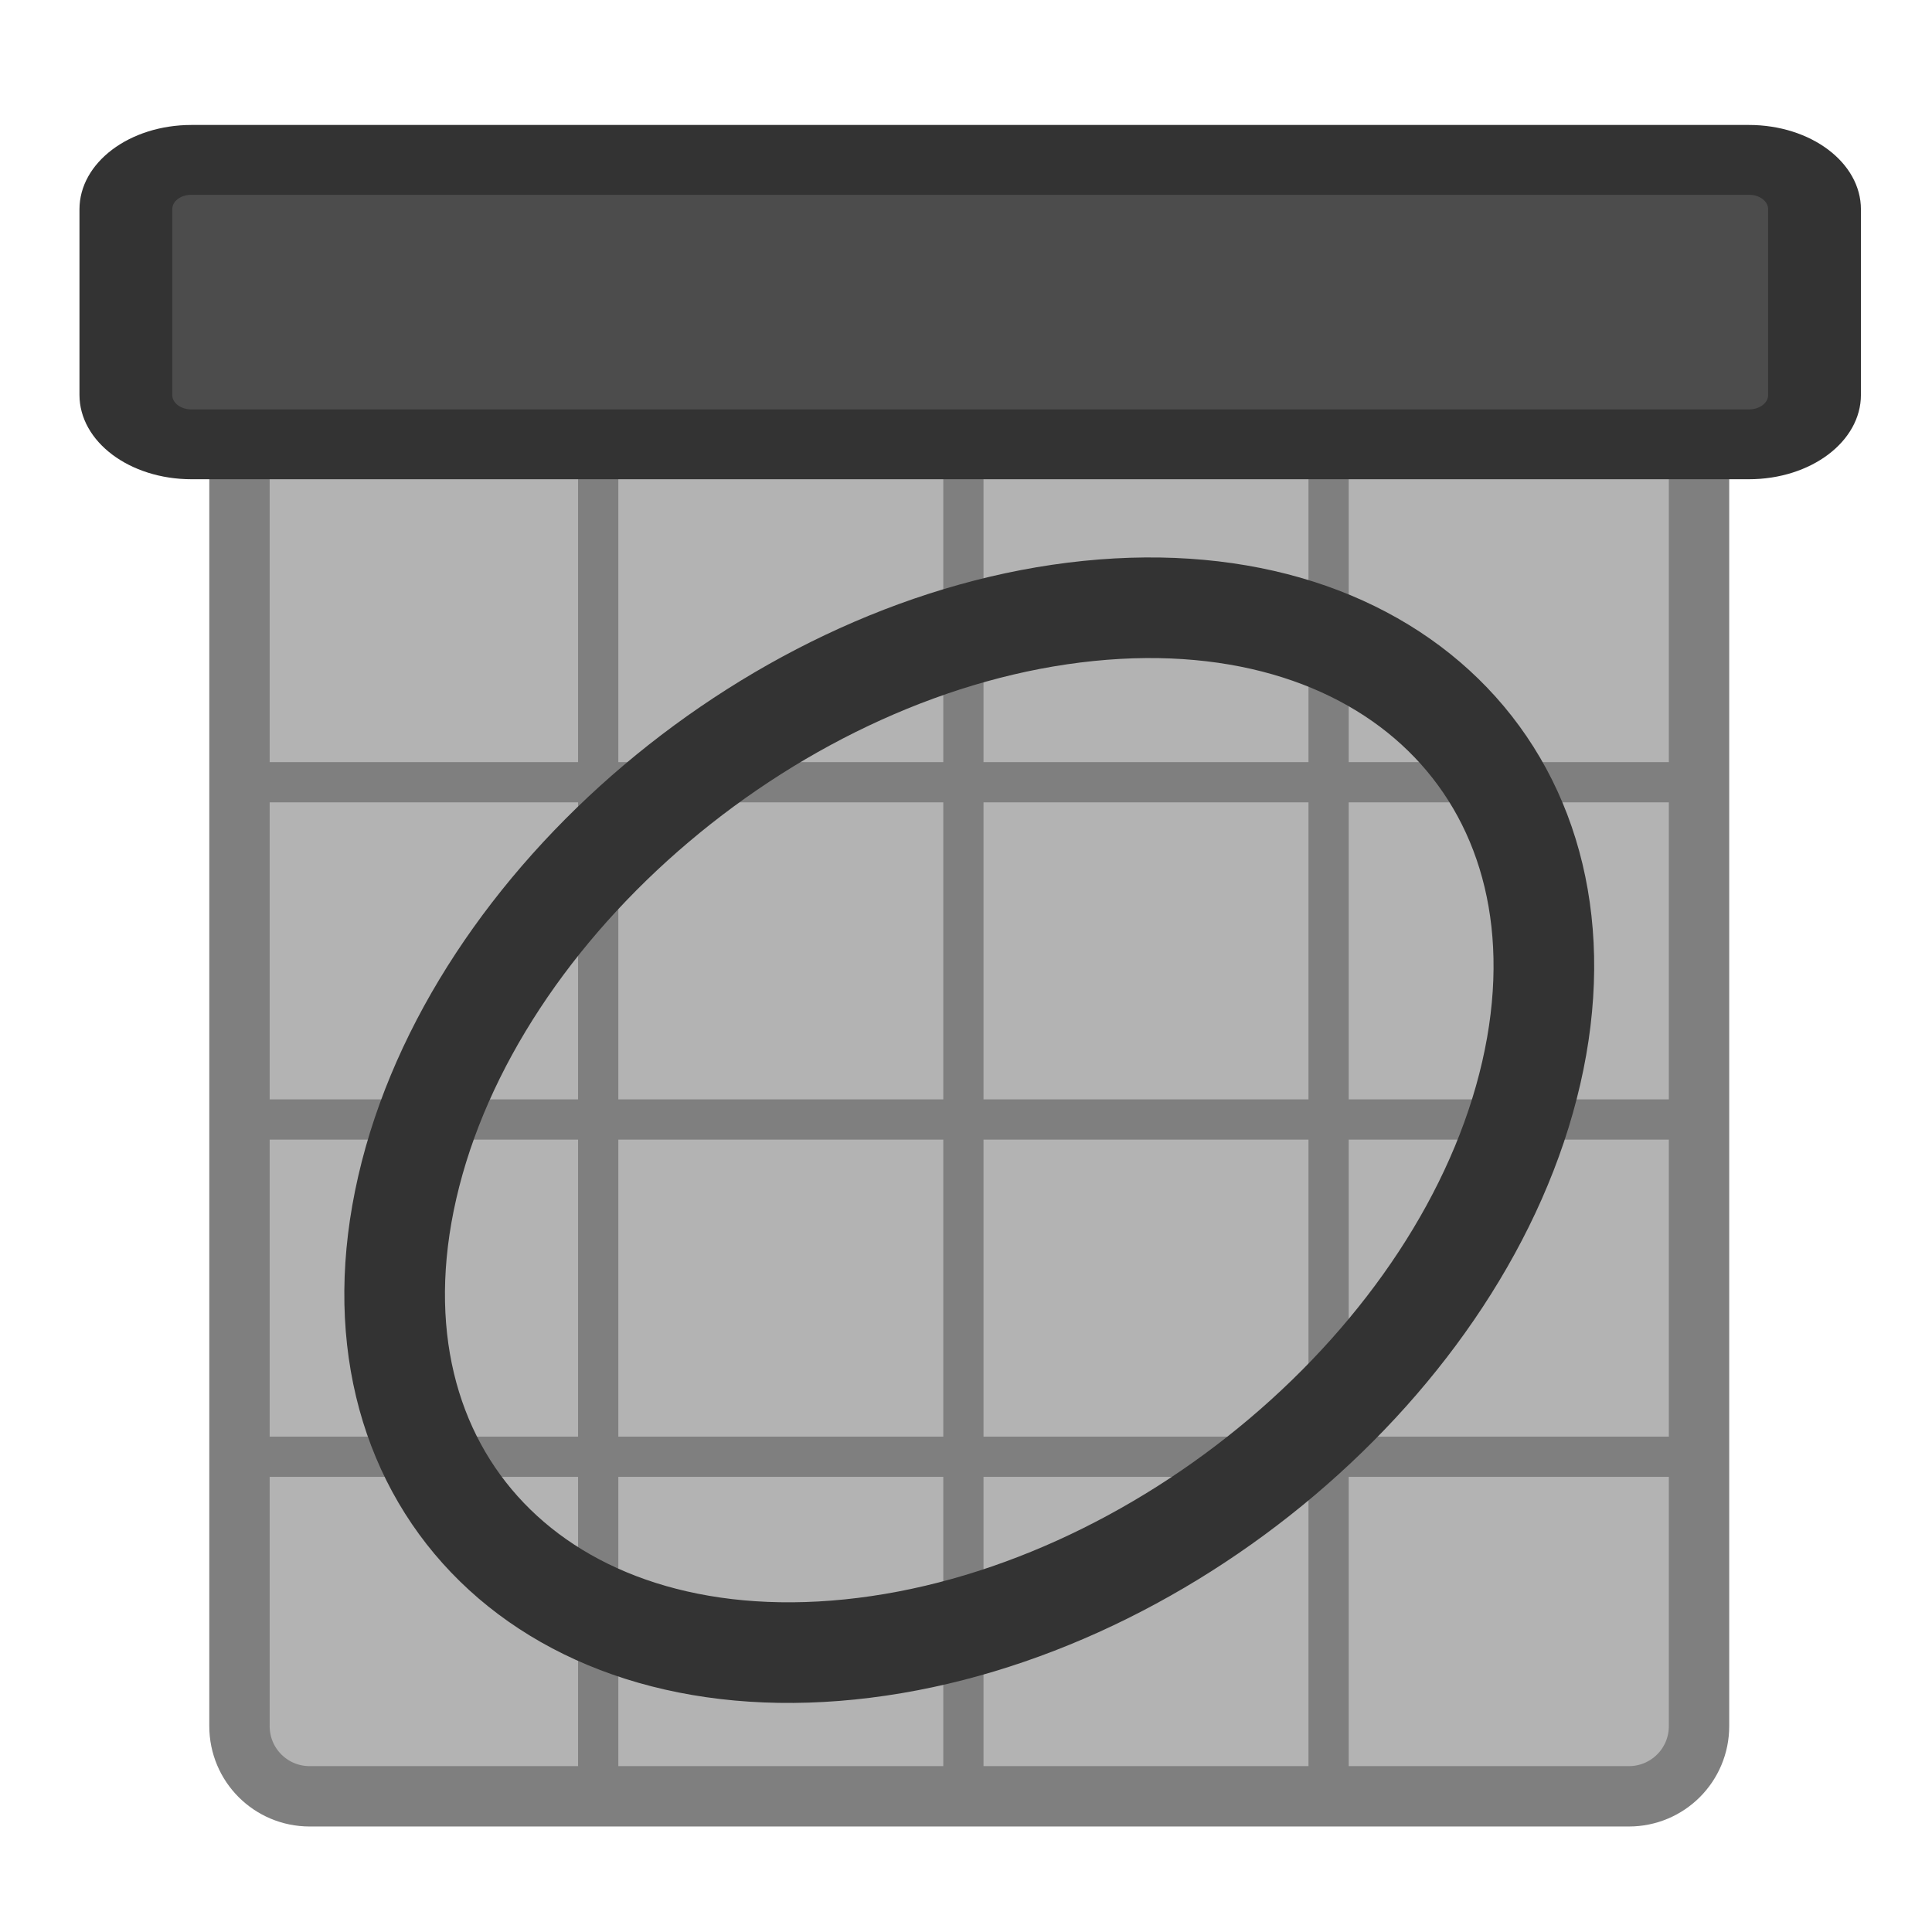 <?xml version="1.0" encoding="UTF-8" standalone="no"?>
<!DOCTYPE svg PUBLIC "-//W3C//DTD SVG 20010904//EN"
"http://www.w3.org/TR/2001/REC-SVG-20010904/DTD/svg10.dtd">
<svg
   sodipodi:docname="month.svg"
   height="60"
   sodipodi:version="0.32"
   width="60"
   _SVGFile__filename="scalable/actions/month.svg"
   version="1.0"
   y="0"
   x="0"
   inkscape:version="0.39"
   id="svg1"
   sodipodi:docbase="/home/danny/work/flat/newscale/actions"
   xmlns="http://www.w3.org/2000/svg"
   xmlns:cc="http://web.resource.org/cc/"
   xmlns:inkscape="http://www.inkscape.org/namespaces/inkscape"
   xmlns:sodipodi="http://sodipodi.sourceforge.net/DTD/sodipodi-0.dtd"
   xmlns:rdf="http://www.w3.org/1999/02/22-rdf-syntax-ns#"
   xmlns:dc="http://purl.org/dc/elements/1.1/"
   xmlns:xlink="http://www.w3.org/1999/xlink">
  <sodipodi:namedview
     bordercolor="#666666"
     inkscape:pageshadow="2"
     inkscape:window-y="0"
     pagecolor="#ffffff"
     inkscape:window-height="685"
     inkscape:zoom="6.9465338"
     inkscape:window-x="0"
     borderopacity="1.0"
     inkscape:cx="37.697544"
     inkscape:cy="20.852549"
     inkscape:window-width="1016"
     inkscape:pageopacity="0.0"
     id="base" />
  <defs
     id="defs3">
    <linearGradient
       id="linearGradient1160">
      <stop
         style="stop-color:#000;stop-opacity:1;"
         id="stop1161"
         offset="0" />
      <stop
         style="stop-color:#fff;stop-opacity:1;"
         id="stop1162"
         offset="1" />
    </linearGradient>
    <linearGradient
       xlink:href="#linearGradient1160"
       id="linearGradient1163" />
  </defs>
  <rect
     style="font-size:12;fill:#b3b3b3;fill-opacity:1;fill-rule:evenodd;stroke:none;stroke-width:2.905;stroke-opacity:1;"
     rx="2"
     transform="matrix(1.09,0,0,1.262,-0.608,-4.246)"
     height="34.73"
     width="41.567"
     y="12.854"
     x="7.378"
     id="rect1036"
     ry="2" />
  <path
     style="fill:none;fill-opacity:0.75;fill-rule:evenodd;stroke:#7f7f7f;stroke-width:1.146;stroke-linecap:butt;stroke-linejoin:miter;stroke-opacity:1;"
     transform="matrix(1.09,0,0,1.09,-2.178,-2.97)"
     d="M 9.537,25.012 L 50.205,25.012"
     sodipodi:stroke-cmyk="(0.0000000 0.0000000 0.0000000 0.50000000)"
     id="path1037" />
  <path
     style="fill:none;fill-opacity:0.75;fill-rule:evenodd;stroke:#7f7f7f;stroke-width:1.146;stroke-linecap:butt;stroke-linejoin:miter;stroke-opacity:1;"
     transform="matrix(1.09,0,0,1.09,-2.178,-2.97)"
     d="M 8.817,44.23 L 50.745,44.23"
     sodipodi:stroke-cmyk="(0.0000000 0.0000000 0.0000000 0.50000000)"
     id="path1038" />
  <path
     style="fill:none;fill-opacity:0.75;fill-rule:evenodd;stroke:#7f7f7f;stroke-width:1.146;stroke-linecap:butt;stroke-linejoin:miter;stroke-opacity:1;"
     transform="matrix(1.09,0,0,1.09,-2.178,-2.97)"
     d="M 9.537,34.621 L 50.205,34.621"
     sodipodi:stroke-cmyk="(0.0000000 0.0000000 0.0000000 0.50000000)"
     id="path1039" />
  <path
     style="fill:none;fill-opacity:0.75;fill-rule:evenodd;stroke:#7f7f7f;stroke-width:1.146;stroke-linecap:butt;stroke-linejoin:miter;stroke-opacity:1;"
     transform="matrix(1.09,0,0,1.09,-2.178,-2.97)"
     d="M 19.042,15.553 L 19.042,54.062"
     sodipodi:stroke-cmyk="(0.0000000 0.0000000 0.0000000 0.50000000)"
     id="path1040" />
  <path
     style="fill:none;fill-opacity:0.75;fill-rule:evenodd;stroke:#7f7f7f;stroke-width:1.146;stroke-linecap:butt;stroke-linejoin:miter;stroke-opacity:1;"
     transform="matrix(1.09,0,0,1.09,-2.178,-2.97)"
     d="M 29.447,15.553 L 29.447,54.062"
     sodipodi:stroke-cmyk="(0.0000000 0.0000000 0.0000000 0.50000000)"
     id="path1041" />
  <path
     style="fill:none;fill-opacity:0.75;fill-rule:evenodd;stroke:#7f7f7f;stroke-width:1.146;stroke-linecap:butt;stroke-linejoin:miter;stroke-opacity:1;"
     transform="matrix(1.09,0,0,1.09,-2.178,-2.97)"
     d="M 39.852,15.553 L 39.852,54.062"
     sodipodi:stroke-cmyk="(0.0000000 0.0000000 0.0000000 0.50000000)"
     id="path1042" />
  <path
     style="font-size:12;fill:none;fill-rule:evenodd;stroke:#7f7f7f;stroke-width:1.875;stroke-linecap:round;stroke-linejoin:round;"
     d="M 9.824,11.725 C 8.616,11.725 7.643,12.698 7.643,13.906 L 7.643,53.359 C 7.643,54.567 8.616,55.54 9.824,55.54 L 50.79,55.54 C 51.998,55.54 52.971,54.567 52.971,53.359 L 52.971,13.906 C 52.971,12.698 51.998,11.725 50.79,11.725 L 9.824,11.725 z "
     id="path1043"
     transform="translate(-0.206,0.246)" />
  <path
     transform="matrix(1.019,0,0,0.767,1.342,0.627)"
     style="font-size:12;fill:#4c4c4c;fill-opacity:1;fill-rule:evenodd;stroke:#333333;stroke-width:2.828;stroke-linecap:round;stroke-linejoin:round;stroke-opacity:1;"
     d="M 4.519,5.656 C 3.411,5.656 2.519,6.548 2.519,7.656 L 2.519,15.173 C 2.519,16.281 3.411,17.173 4.519,17.173 L 51.984,17.173 C 53.092,17.173 53.984,16.281 53.984,15.173 L 53.984,7.656 C 53.984,6.548 53.092,5.656 51.984,5.656 L 4.519,5.656 z "
     id="path1045" />
  <path
     style="fill:none;fill-opacity:1;fill-rule:evenodd;stroke:#333333;stroke-width:3.125;stroke-opacity:1;"
     d="M 47.554,33.321 C 45.508,42.223 36.028,50.243 26.394,51.225 C 16.76,52.206 10.602,45.778 12.648,36.876 C 14.694,27.975 24.174,19.954 33.808,18.973 C 43.442,17.992 49.6,24.42 47.554,33.321 z "
     id="path851" />
</svg>
